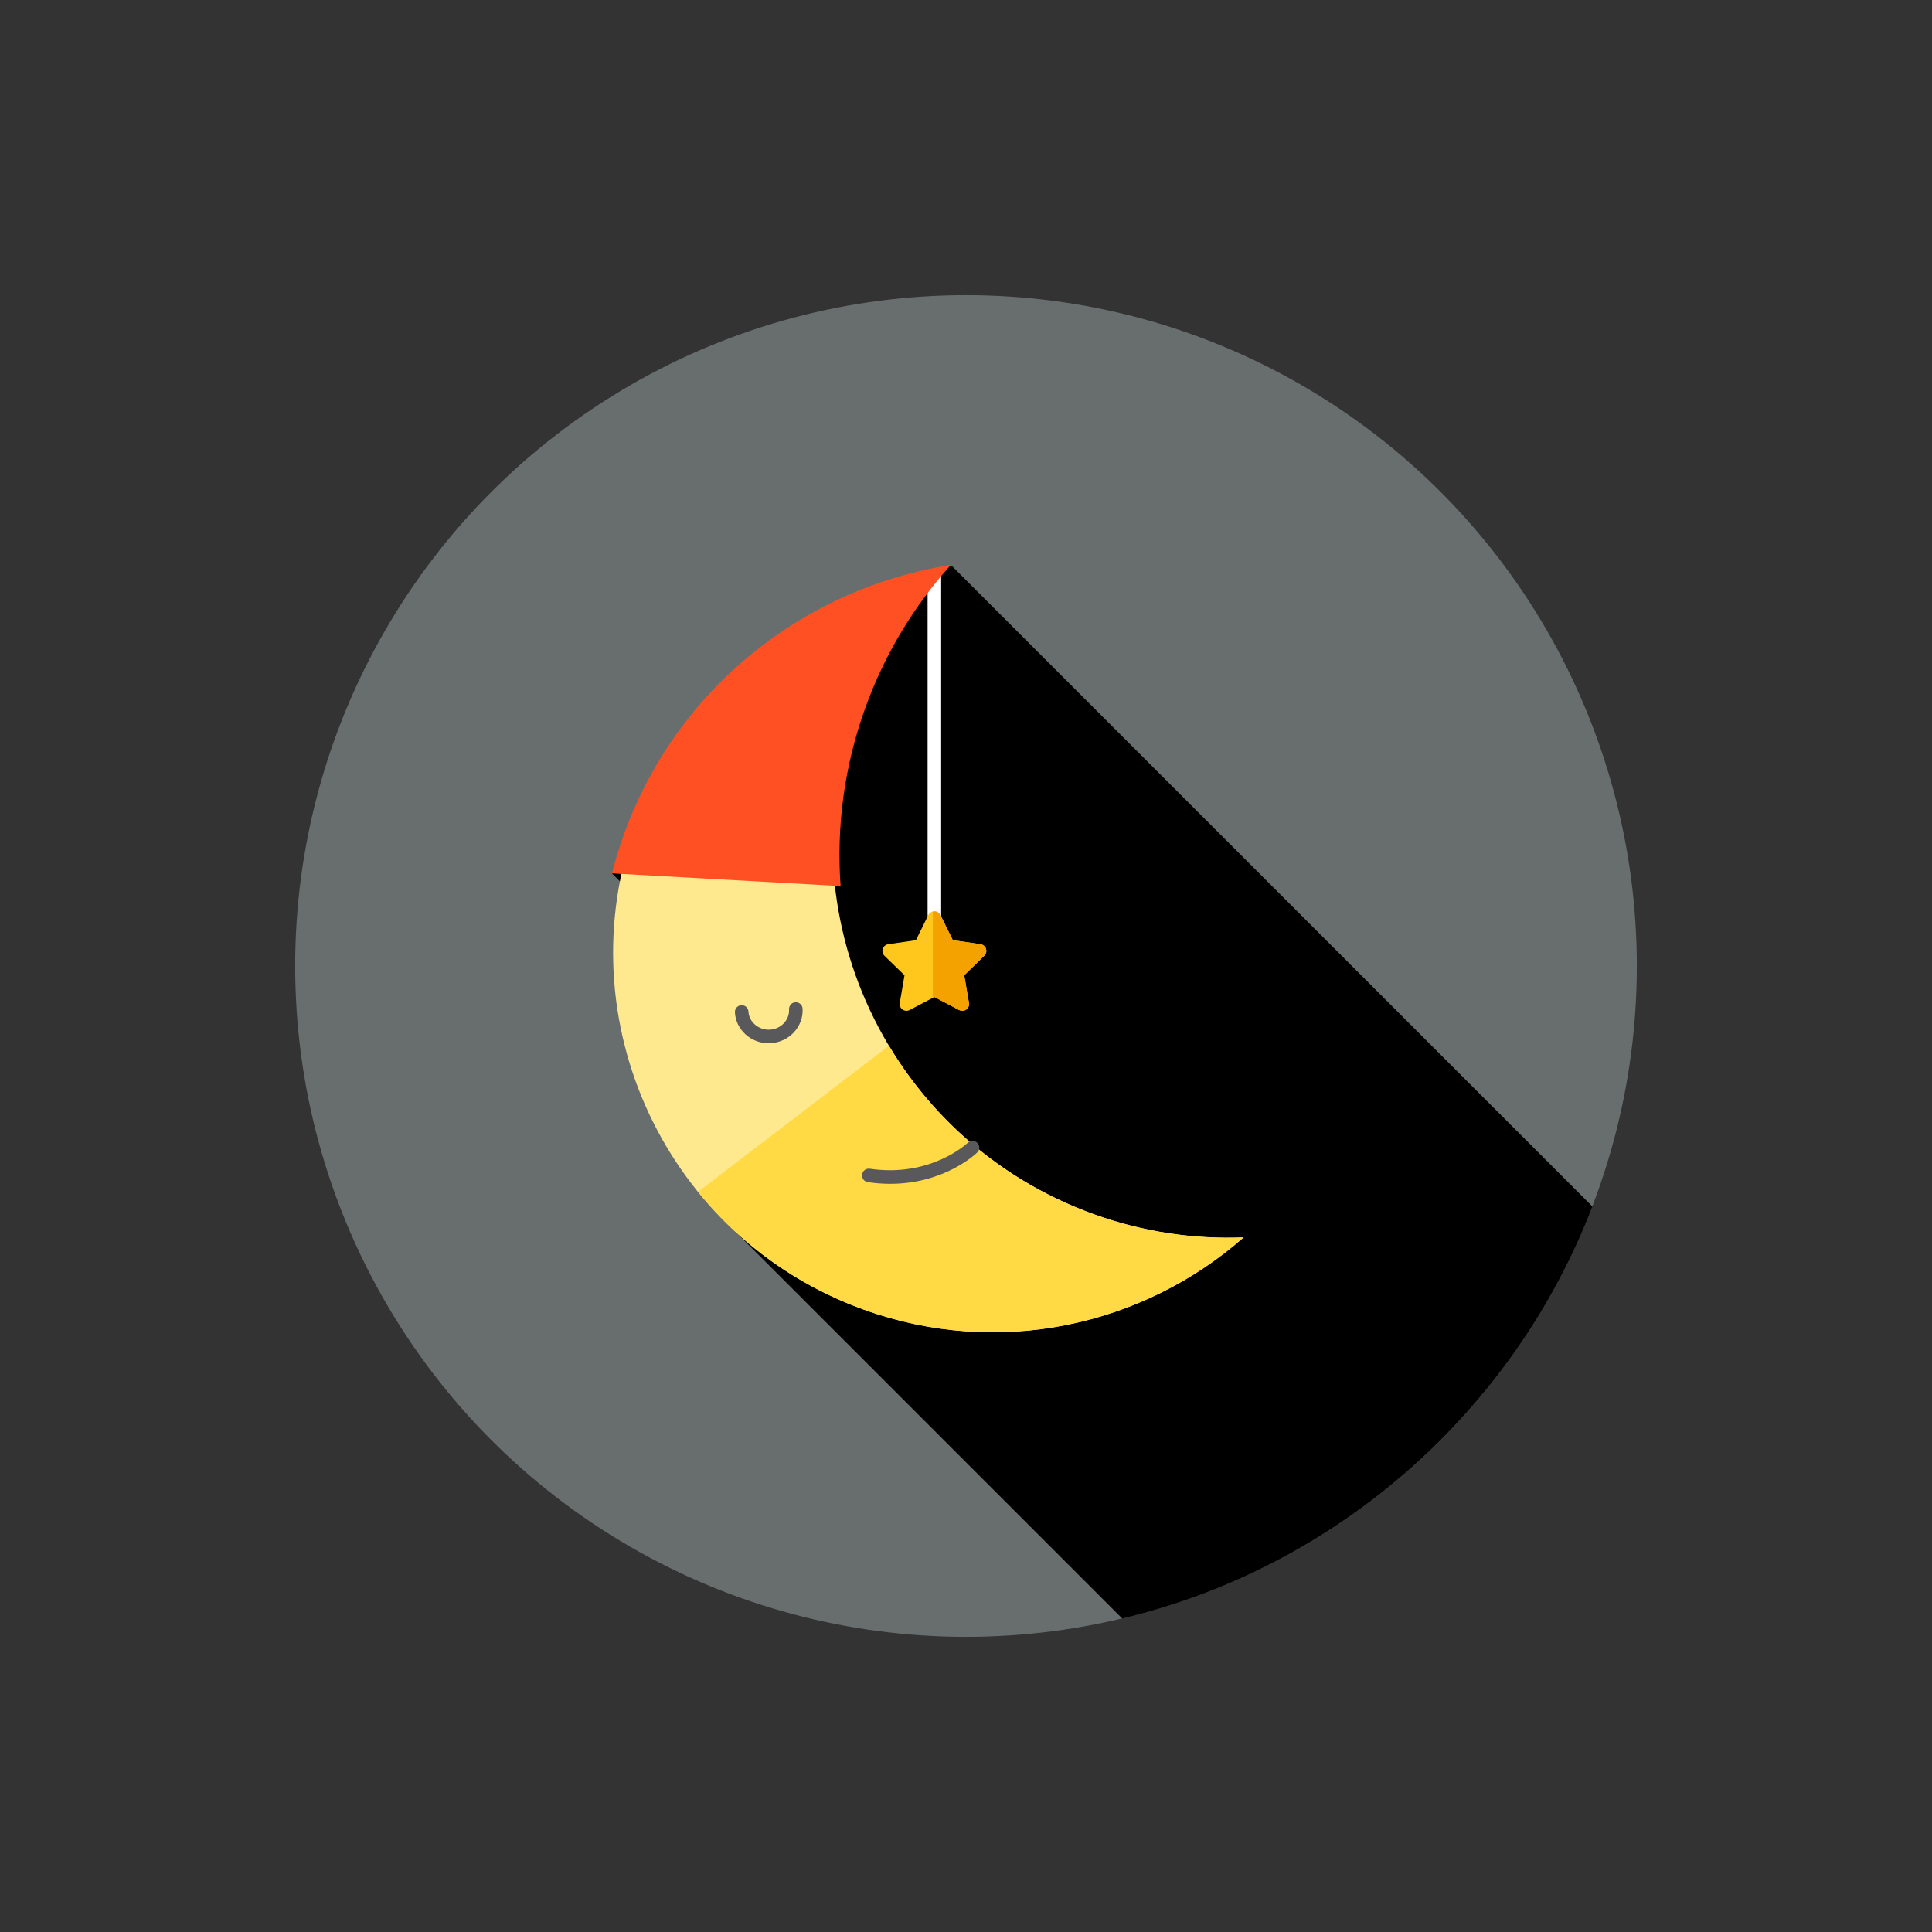 <!DOCTYPE svg PUBLIC "-//W3C//DTD SVG 1.1//EN" "http://www.w3.org/Graphics/SVG/1.1/DTD/svg11.dtd">
<!-- Uploaded to: SVG Repo, www.svgrepo.com, Transformed by: SVG Repo Mixer Tools -->
<svg height="64px" width="64px" version="1.1" id="Layer_1" xmlns="http://www.w3.org/2000/svg" xmlns:xlink="http://www.w3.org/1999/xlink" viewBox="-112.64 -112.64 737.28 737.28" xml:space="preserve" fill="#000000" stroke="#000000" stroke-width="0.005">
<rect x="-112.64" y="-112.64" width="737.28" height="737.28" fill="#333333" stroke="none"/>
<g id="SVGRepo_bgCarrier" stroke-width="0"/>
<g id="SVGRepo_tracerCarrier" stroke-linecap="round" stroke-linejoin="round"/>
<g id="SVGRepo_iconCarrier"> <circle style="fill:#686e6e;" cx="256" cy="256" r="256"/> <path style="fill:#000000;" d="M315.625,505.003c82.484-19.678,149.466-79.269,179.417-157.234L250.22,102.948l-86.94,76.255 l-42.386,41.446l81.72,81.72l-34.113,55.51L315.625,505.003z"/> <path style="fill:#FFFFFF;" d="M243.933,239.101c-1.427,0-2.586-1.158-2.586-2.586V107.024c0-1.427,1.158-2.586,2.586-2.586 s2.586,1.158,2.586,2.586v129.491C246.519,237.942,245.36,239.101,243.933,239.101z"/> <path style="fill:#FFC61B;" d="M263.632,249.446c-0.305-0.936-1.114-1.617-2.088-1.76l-10.568-1.536l-4.725-9.575 c-0.434-0.883-1.333-1.441-2.319-1.441s-1.884,0.559-2.319,1.441l-4.725,9.575l-10.568,1.536c-0.972,0.141-1.783,0.824-2.088,1.76 c-0.303,0.936-0.05,1.965,0.655,2.651l7.647,7.452l-1.807,10.523c-0.167,0.971,0.233,1.951,1.029,2.531 c0.798,0.579,1.853,0.653,2.724,0.197l9.45-4.97l9.45,4.97c0.379,0.198,0.791,0.297,1.203,0.297c0.536,0,1.069-0.167,1.52-0.493 c0.796-0.579,1.195-1.558,1.029-2.531l-1.807-10.523l7.647-7.452C263.682,251.411,263.935,250.382,263.632,249.446z"/> <path style="fill:#F4A200;" d="M263.632,249.446c-0.305-0.936-1.114-1.617-2.088-1.76l-10.568-1.536l-4.725-9.575 c-0.434-0.883-1.333-1.441-2.319-1.441c-0.197,0-0.386,0.038-0.574,0.081v32.916l0.574-0.302l9.45,4.97 c0.379,0.198,0.791,0.297,1.203,0.297c0.536,0,1.069-0.167,1.52-0.493c0.796-0.579,1.195-1.558,1.029-2.531l-1.807-10.523 l7.647-7.452C263.682,251.411,263.935,250.382,263.632,249.446z"/> <path style="fill:#FFE98F;" d="M304.674,350.687c-78.35-28.308-118.917-114.772-90.608-193.124 c6.839-18.925,17.077-35.638,29.768-49.717c-50.502,7.932-95.251,42.405-113.85,93.879 c-27.176,75.216,11.767,158.222,86.983,185.397c51.474,18.597,106.587,6.218,144.968-27.551 C342.999,360.334,323.601,357.526,304.674,350.687z"/> <path style="fill:#FFDA44;" d="M304.674,350.687c-33.987-12.279-60.859-35.507-78.088-64.264l-72.861,55.767 c16.044,19.809,37.519,35.64,63.243,44.934c51.474,18.598,106.587,6.218,144.968-27.551 C342.999,360.334,323.601,357.526,304.674,350.687z"/> <path style="fill:#FF5023;" d="M217.593,157.443c7.496-20.744,18.718-39.062,32.627-54.493 c-55.355,8.695-104.401,46.478-124.787,102.898c-1.774,4.91-3.272,9.85-4.539,14.805l87.254,4.848 C206.52,203.074,209.46,179.953,217.593,157.443z"/> <g> <path style="fill:#59595B;" d="M180.674,285.477c-6.797,0-12.491-5.151-12.857-11.793c-0.078-1.426,1.015-2.644,2.441-2.724 c1.46-0.071,2.644,1.014,2.724,2.441c0.221,4.034,3.951,7.113,8.147,6.89c4.272-0.234,7.566-3.705,7.344-7.739 c-0.078-1.426,1.015-2.644,2.441-2.724c1.464-0.047,2.644,1.015,2.724,2.441c0.378,6.88-5.108,12.797-12.226,13.186 C181.165,285.47,180.917,285.477,180.674,285.477z"/> <path style="fill:#59595B;" d="M227.109,339.12c-2.712,0-5.57-0.197-8.576-0.641c-1.412-0.209-2.389-1.524-2.179-2.936 c0.207-1.414,1.533-2.403,2.936-2.179c23.366,3.437,37.255-9.776,37.393-9.909c1.024-0.996,2.658-0.977,3.656,0.047 c0.996,1.024,0.974,2.66-0.047,3.656C259.732,327.708,247.748,339.12,227.109,339.12z"/> </g> </g>
</svg>